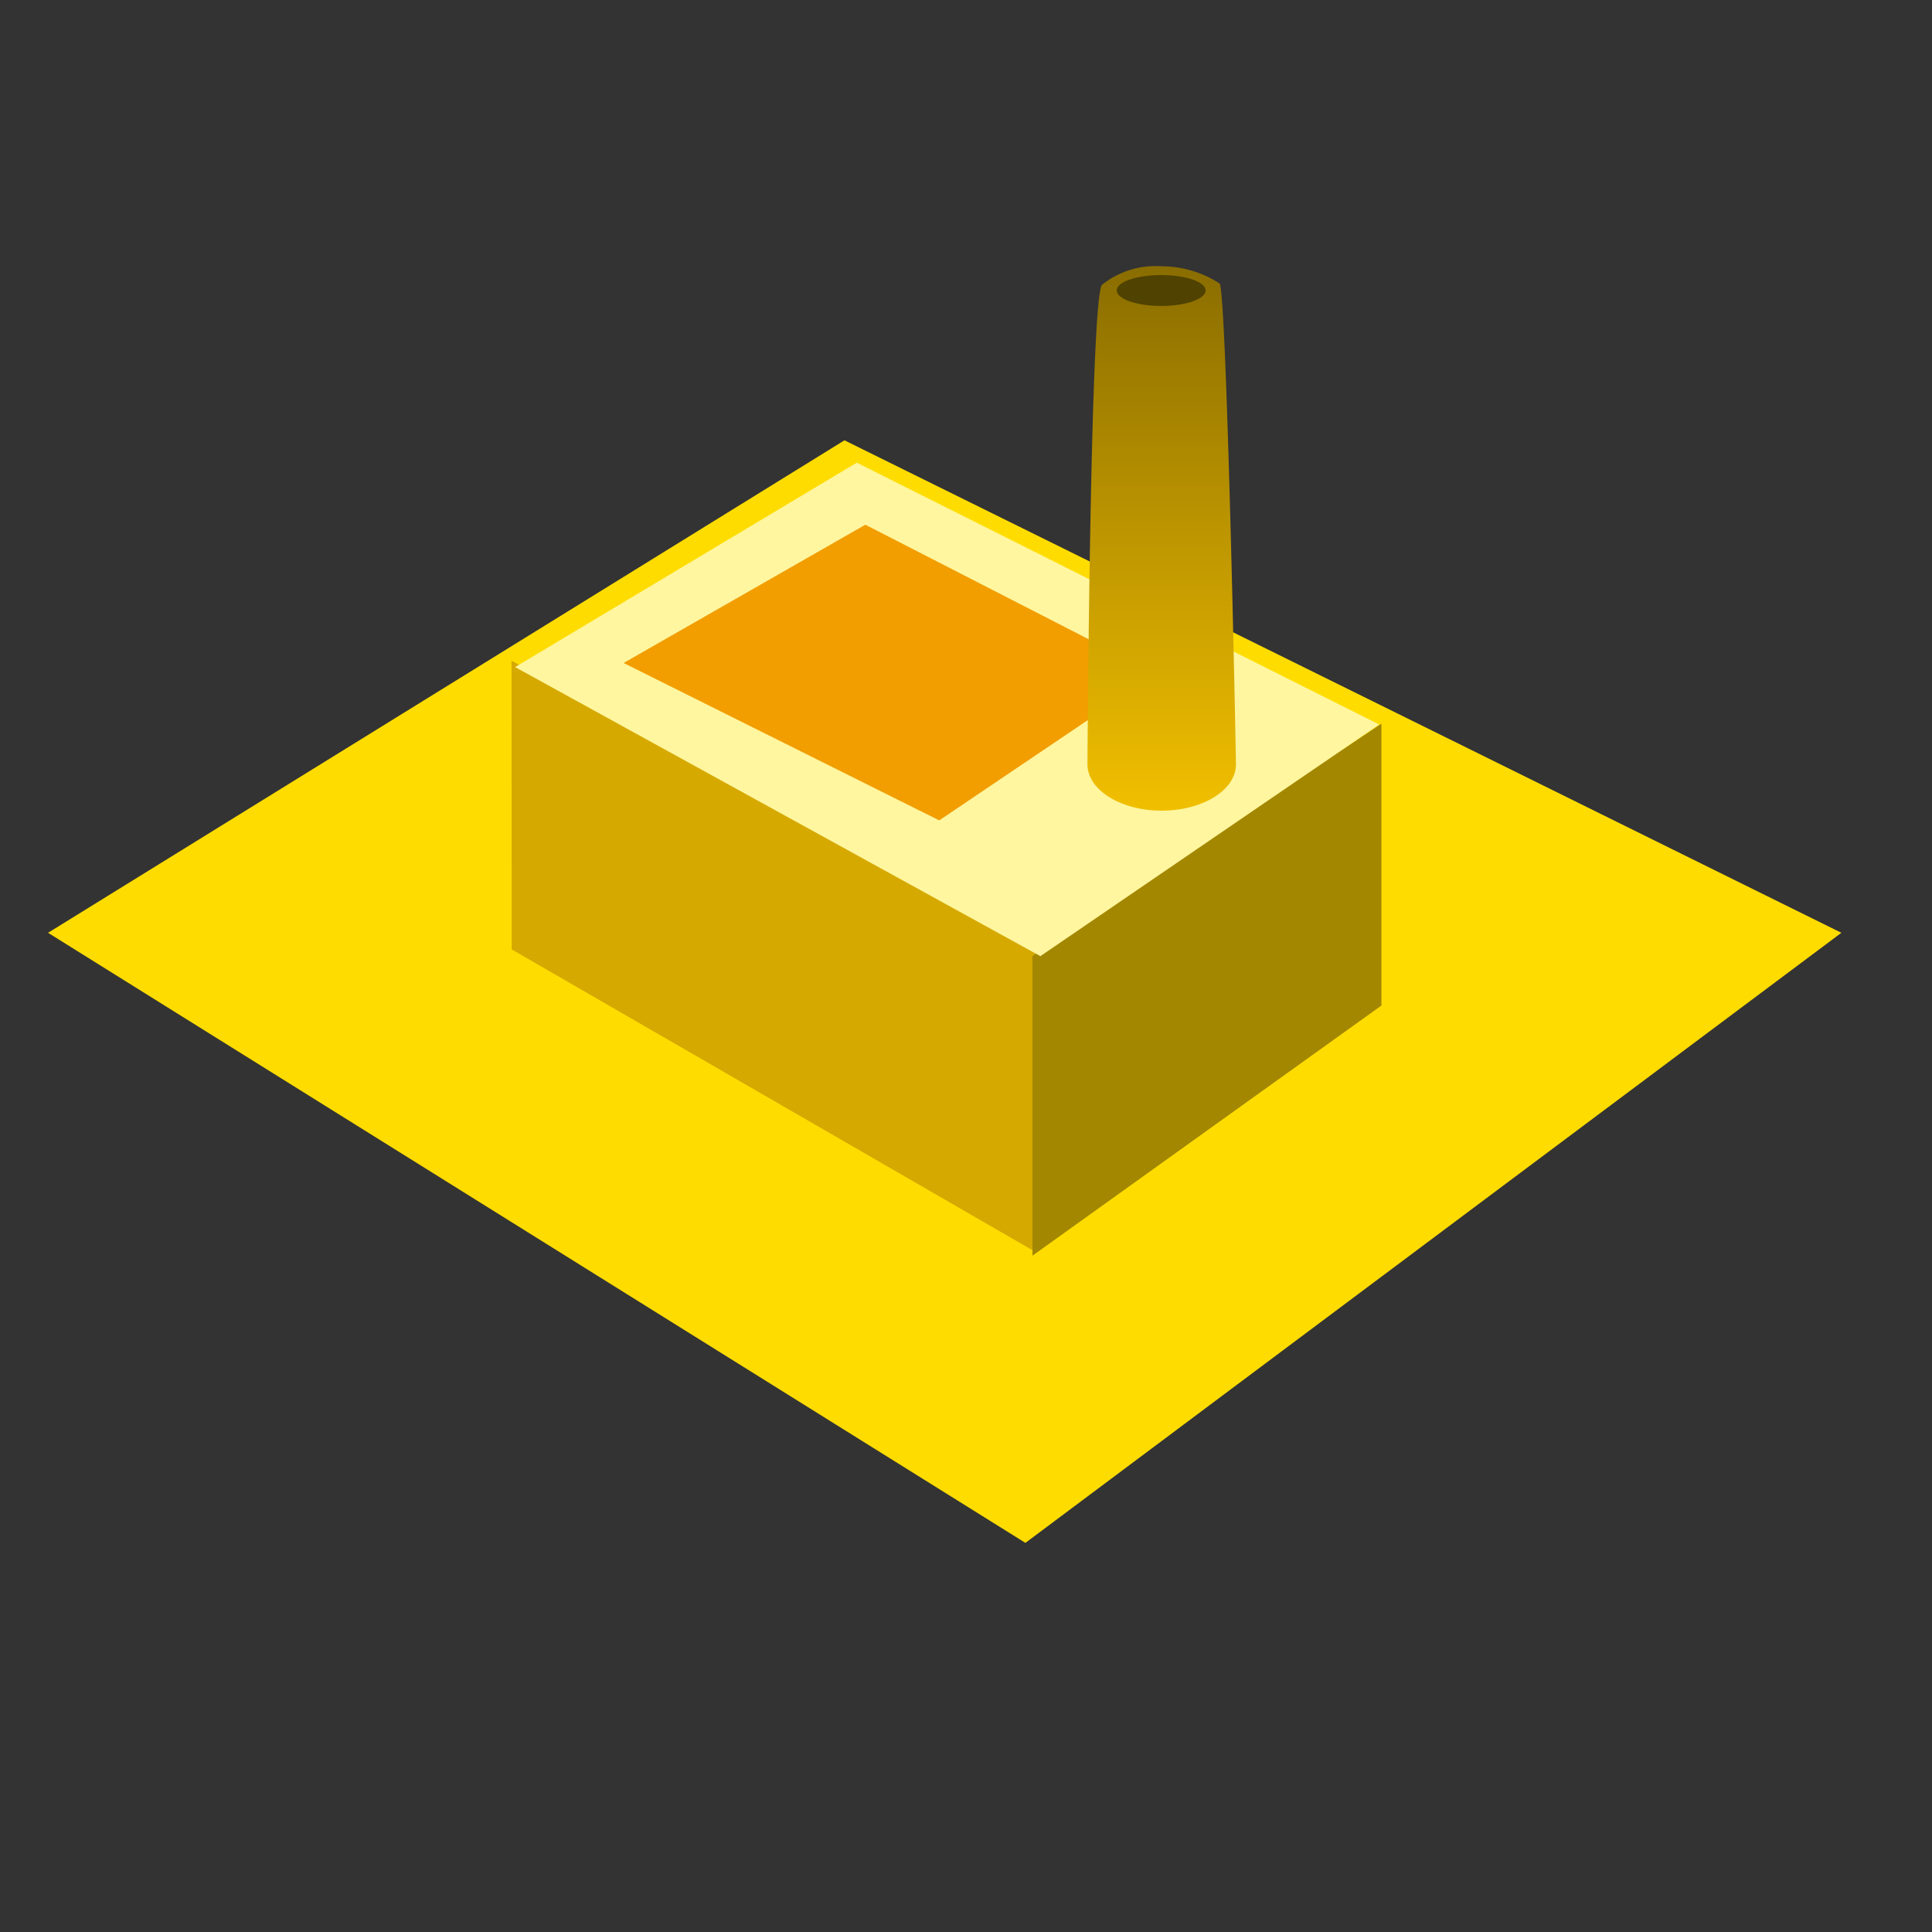 <svg xmlns="http://www.w3.org/2000/svg" xmlns:xlink="http://www.w3.org/1999/xlink" width="32" height="32" viewBox="0 0 32 32"><rect x="0" y="0" width="32" height="32" fill="#333333" stroke="none"/><defs><linearGradient id="a" x1="0.5" x2="0.5" y2="1" gradientUnits="objectBoundingBox"><stop offset="0" stop-color="#8a6d00"/><stop offset="1" stop-color="#f1bf00"/></linearGradient><clipPath id="c"><rect width="32" height="32"/></clipPath></defs><g id="b"><g transform="translate(0.796 4.408)"><path d="M-10008-10482.843l16.188,10.105,13.515-10.105-16.512-8.157Z" transform="translate(10008 10493.885)" fill="#ffdc00"/><path d="M-9906.379-10481.035l8.623,4.981.145-4.981-8.771-4.782Z" transform="translate(9914.058 10492.352)" fill="#d6a900"/><path d="M-9888.85-10475.07l5.781-4.144v-4.669l-5.781,3.848Z" transform="translate(9905.154 10491.461)" fill="#a48700"/><path d="M-9906.28-10489l8.7,4.788,5.612-3.837-8.653-4.337Z" transform="translate(9914.016 10495.641)" fill="#fff69f"/><path d="M-9902.63-10487.994l5.228,2.607,3.594-2.426-4.818-2.471Z" transform="translate(9912.163 10494.567)" fill="#f29d00"/><path d="M1.23-14.7a1.76,1.76,0,0,1,.957.284c.117.054.272,7.749.272,7.968,0,.421-.55.764-1.23.764S0-6.028,0-6.451c0-.122.046-7.727.24-7.942A1.415,1.415,0,0,1,1.23-14.7Z" transform="translate(17.216 14.703)" fill="url(#a)"/><path d="M.722-.412c.407,0,.734.114.734.254S1.129.1.722.1-.017-.016-.017-.158.313-.412.722-.412Z" transform="translate(17.717 0.56)" fill="#504200"/></g></g></svg>